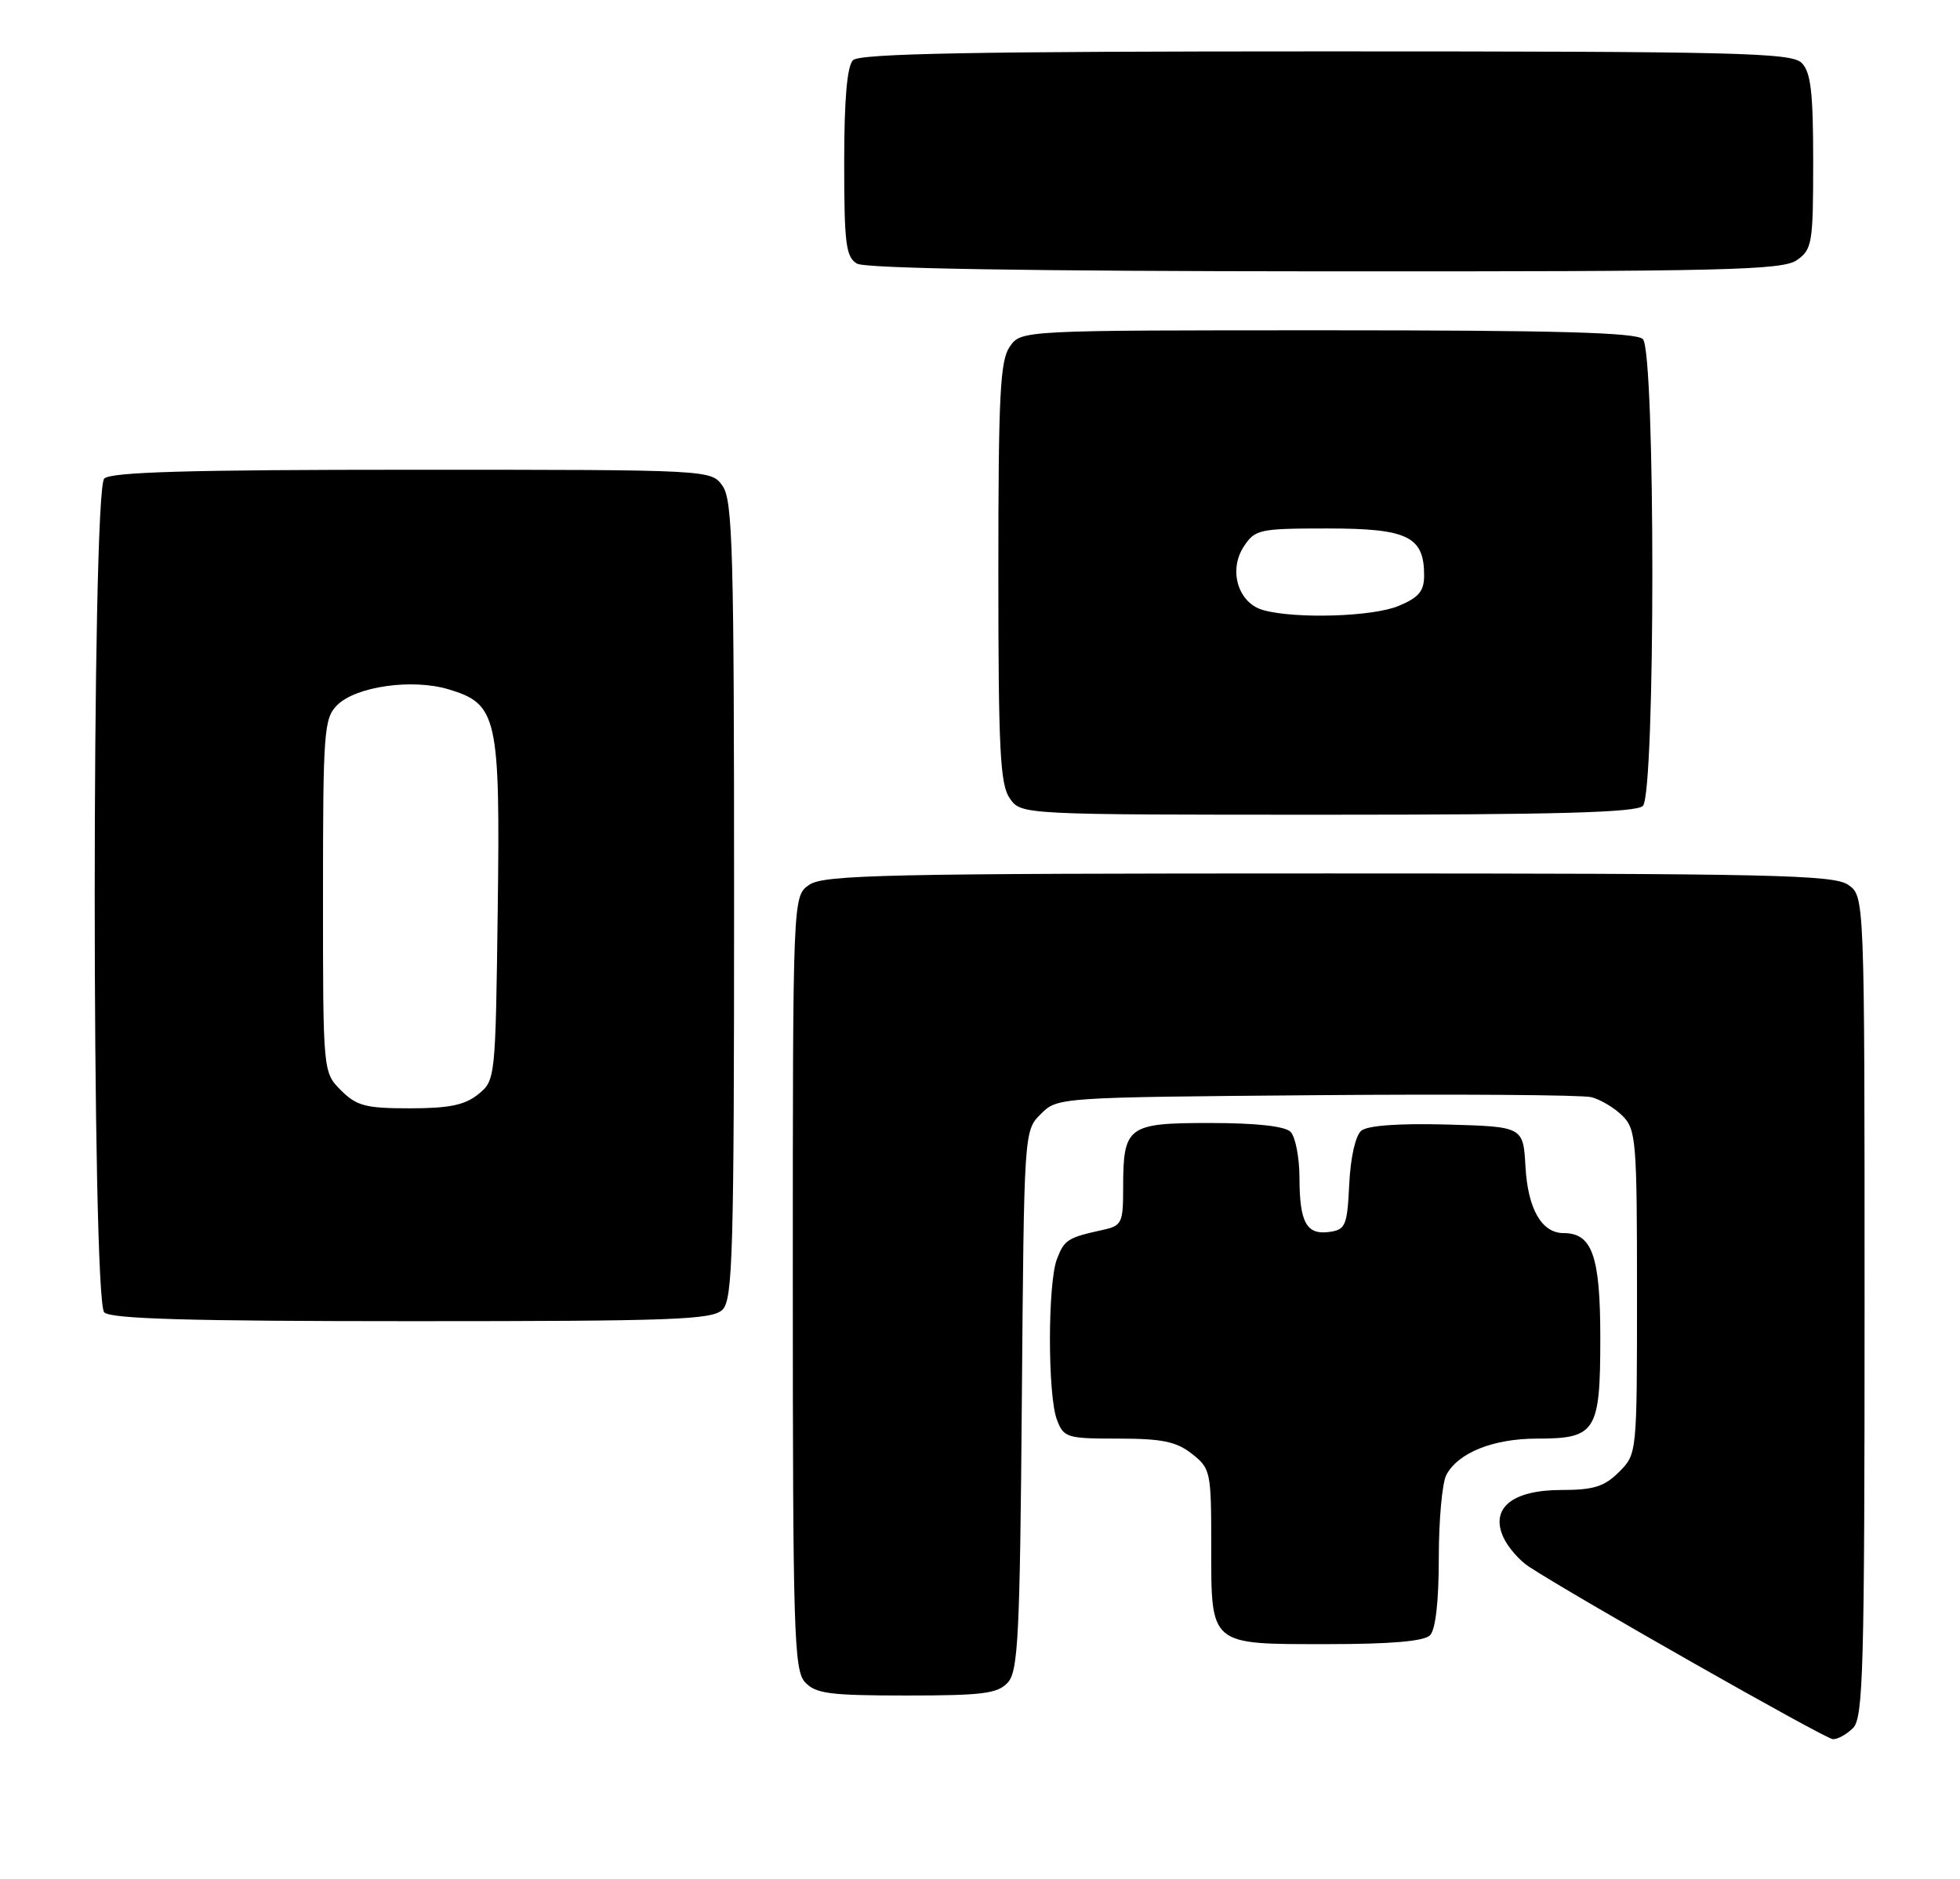 <?xml version="1.0" encoding="UTF-8" standalone="no"?>
<!DOCTYPE svg PUBLIC "-//W3C//DTD SVG 1.1//EN" "http://www.w3.org/Graphics/SVG/1.1/DTD/svg11.dtd" >
<svg xmlns="http://www.w3.org/2000/svg" xmlns:xlink="http://www.w3.org/1999/xlink" version="1.1" viewBox="0 0 267 256">
 <g >
 <path fill="currentColor"
d=" M 252.43 235.43 C 253.82 234.04 254.00 227.44 254.00 177.99 C 254.00 122.11 254.00 122.11 251.78 120.56 C 249.82 119.18 241.43 119.00 181.00 119.00 C 120.57 119.00 112.18 119.18 110.22 120.56 C 108.00 122.11 108.00 122.11 108.00 174.73 C 108.00 222.28 108.16 227.52 109.65 229.17 C 111.09 230.75 112.96 231.00 123.50 231.00 C 133.91 231.00 135.92 230.74 137.30 229.22 C 138.70 227.67 138.94 222.78 139.20 190.75 C 139.50 154.09 139.50 154.05 141.78 151.78 C 144.05 149.51 144.14 149.50 179.28 149.21 C 198.65 149.05 215.52 149.17 216.78 149.48 C 218.03 149.80 219.94 150.94 221.03 152.03 C 222.87 153.87 223.00 155.43 223.00 176.05 C 223.00 198.09 223.00 198.09 220.55 200.55 C 218.55 202.54 217.09 203.00 212.70 203.00 C 206.00 203.00 202.98 205.47 204.80 209.45 C 205.41 210.79 206.96 212.58 208.25 213.43 C 214.48 217.51 248.65 236.91 249.68 236.95 C 250.33 236.98 251.56 236.29 252.43 235.43 Z  M 194.80 222.80 C 195.56 222.04 196.00 218.19 196.00 212.23 C 196.00 207.08 196.46 202.00 197.03 200.94 C 198.65 197.91 203.43 196.00 209.38 196.00 C 217.42 196.00 218.00 195.07 218.00 182.26 C 218.00 171.13 216.90 168.00 213.00 168.00 C 210.02 168.00 208.14 164.73 207.81 158.99 C 207.50 153.50 207.50 153.50 197.15 153.21 C 190.56 153.03 186.30 153.34 185.44 154.05 C 184.65 154.71 183.97 157.71 183.80 161.33 C 183.53 166.97 183.30 167.53 181.11 167.84 C 177.98 168.28 177.03 166.58 177.02 160.45 C 177.01 157.67 176.46 154.86 175.80 154.20 C 175.03 153.43 171.10 153.00 164.84 153.00 C 153.55 153.00 153.00 153.41 153.00 161.92 C 153.00 166.61 152.81 167.00 150.25 167.56 C 145.43 168.62 144.99 168.90 143.98 171.54 C 142.71 174.88 142.71 190.10 143.98 193.43 C 144.90 195.87 145.33 196.00 152.34 196.00 C 158.30 196.00 160.24 196.40 162.37 198.07 C 164.91 200.07 165.00 200.50 165.00 210.50 C 165.00 224.31 164.63 224.00 180.87 224.00 C 189.44 224.00 193.99 223.61 194.80 222.80 Z  M 98.43 178.43 C 99.82 177.04 100.00 170.60 100.00 122.65 C 100.00 75.21 99.81 68.17 98.44 66.22 C 96.89 64.00 96.89 64.00 56.14 64.00 C 25.79 64.00 15.09 64.31 14.20 65.20 C 12.47 66.93 12.47 177.07 14.20 178.80 C 15.09 179.69 25.78 180.00 56.13 180.00 C 91.82 180.00 97.05 179.81 98.43 178.43 Z  M 223.80 109.80 C 225.52 108.08 225.52 47.92 223.80 46.20 C 222.90 45.30 211.99 45.00 180.86 45.00 C 139.11 45.00 139.11 45.00 137.56 47.22 C 136.24 49.11 136.00 53.77 136.00 78.00 C 136.00 102.23 136.24 106.89 137.56 108.78 C 139.11 111.00 139.11 111.00 180.86 111.00 C 211.99 111.00 222.90 110.70 223.80 109.80 Z  M 244.78 35.44 C 246.86 33.98 247.00 33.15 247.00 22.01 C 247.00 12.56 246.68 9.82 245.43 8.57 C 244.03 7.18 236.78 7.00 180.63 7.00 C 132.78 7.00 117.11 7.29 116.20 8.20 C 115.39 9.01 115.00 13.57 115.00 22.15 C 115.00 33.24 115.23 35.03 116.75 35.92 C 117.89 36.58 140.26 36.95 180.53 36.97 C 235.08 37.00 242.82 36.81 244.78 35.44 Z  M 46.45 148.55 C 44.00 146.09 44.00 146.09 44.00 122.05 C 44.00 99.63 44.13 97.87 45.93 96.07 C 48.48 93.52 56.14 92.43 61.09 93.91 C 67.77 95.91 68.15 97.61 67.80 124.14 C 67.50 146.98 67.48 147.20 65.14 149.09 C 63.32 150.56 61.18 151.00 55.84 151.00 C 49.81 151.00 48.59 150.68 46.45 148.55 Z  M 172.07 83.12 C 168.67 82.17 167.31 77.71 169.43 74.47 C 170.97 72.12 171.53 72.00 180.87 72.00 C 191.75 72.00 194.00 73.09 194.00 78.38 C 194.00 80.54 193.29 81.40 190.53 82.55 C 187.00 84.03 176.47 84.35 172.07 83.12 Z "/>
</g>
</svg>